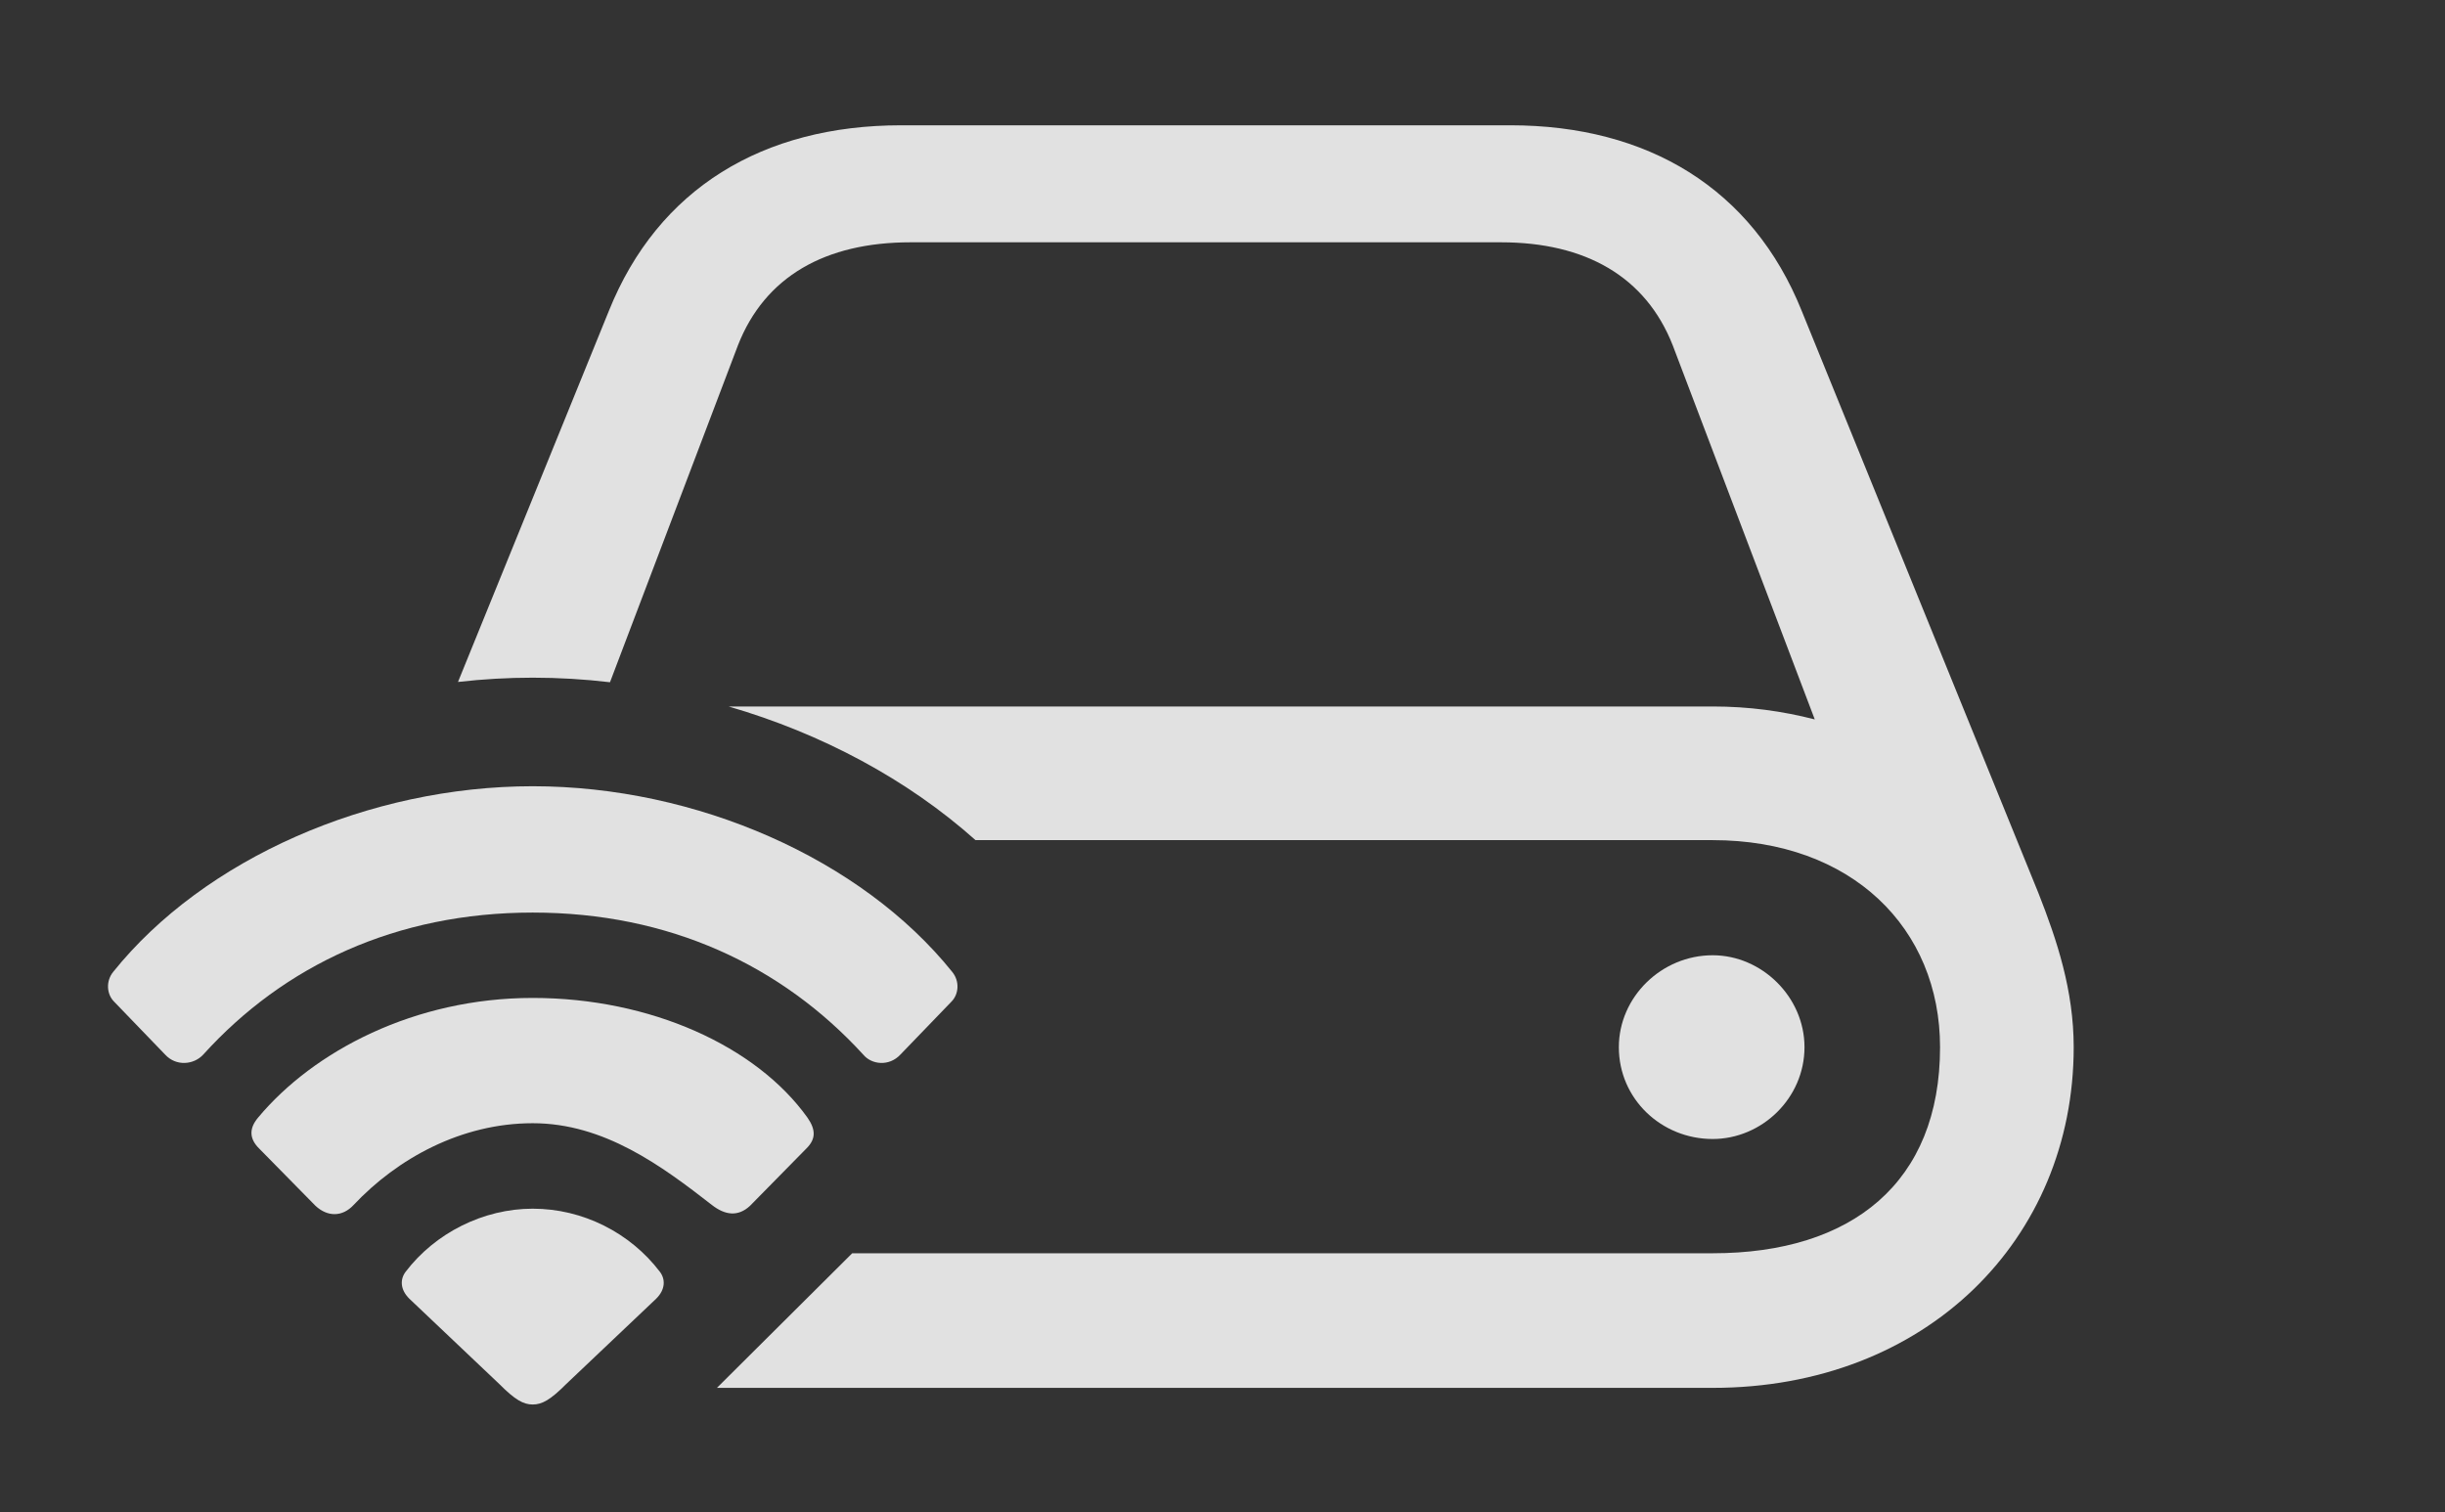<?xml version="1.0" encoding="UTF-8"?>
<!--Generator: Apple Native CoreSVG 326-->
<!DOCTYPE svg
PUBLIC "-//W3C//DTD SVG 1.1//EN"
       "http://www.w3.org/Graphics/SVG/1.1/DTD/svg11.dtd">
<svg version="1.1" xmlns="http://www.w3.org/2000/svg" xmlns:xlink="http://www.w3.org/1999/xlink" viewBox="0 0 25.721 15.908">
 <rect x="0" y="0" width="25.721" height="15.908" fill="#333333" stroke="none"/>
 <g>
  <rect height="15.908" opacity="0" width="25.721" x="0" y="0"/>
  <path d="M18.954 3.271L21.444 9.395C21.64 9.893 21.815 10.42 21.815 11.016C21.815 13.037 20.263 14.6 18.017 14.6L7.542 14.6L8.965 13.184L18.017 13.184C19.481 13.184 20.409 12.441 20.409 11.016C20.409 9.766 19.481 8.838 18.017 8.838L10.262 8.838C9.547 8.199 8.642 7.716 7.665 7.432L18.017 7.432C18.397 7.432 18.749 7.48 19.091 7.568L17.597 3.633C17.313 2.91 16.679 2.549 15.79 2.549L9.579 2.549C8.681 2.549 8.046 2.91 7.763 3.633L6.417 7.177C6.147 7.145 5.876 7.129 5.604 7.129C5.342 7.129 5.08 7.144 4.818 7.174L6.405 3.271C6.923 1.982 8.026 1.318 9.481 1.318L15.888 1.318C17.333 1.318 18.436 1.982 18.954 3.271ZM18.983 11.016C18.983 11.553 18.534 11.982 18.017 11.982C17.479 11.982 17.03 11.562 17.03 11.016C17.03 10.488 17.479 10.049 18.017 10.049C18.534 10.049 18.983 10.488 18.983 11.016Z" fill="white" fill-opacity="0.85"/>
  <path d="M1.737 11.094C1.854 11.221 2.04 11.201 2.138 11.094C2.987 10.156 4.169 9.6 5.604 9.6C7.04 9.6 8.222 10.156 9.081 11.094C9.169 11.201 9.354 11.221 9.472 11.094L10.009 10.537C10.087 10.459 10.097 10.322 10.018 10.225C9.061 9.033 7.323 8.271 5.604 8.271C3.886 8.271 2.147 9.033 1.19 10.225C1.112 10.322 1.122 10.459 1.2 10.537Z" fill="white" fill-opacity="0.85"/>
  <path d="M3.319 12.685C3.446 12.803 3.602 12.803 3.72 12.676C4.179 12.188 4.852 11.816 5.604 11.816C6.356 11.816 6.962 12.266 7.489 12.676C7.626 12.783 7.763 12.803 7.89 12.685L8.485 12.08C8.583 11.982 8.583 11.885 8.495 11.758C7.958 11.006 6.845 10.498 5.604 10.498C4.364 10.498 3.3 11.055 2.714 11.758C2.616 11.875 2.626 11.982 2.724 12.08Z" fill="white" fill-opacity="0.85"/>
  <path d="M5.604 14.775C5.702 14.775 5.79 14.727 5.956 14.56L6.903 13.662C7.001 13.565 7.001 13.457 6.942 13.379C6.63 12.969 6.132 12.715 5.604 12.715C5.087 12.715 4.579 12.969 4.267 13.379C4.208 13.457 4.208 13.565 4.306 13.662L5.253 14.56C5.419 14.727 5.507 14.775 5.604 14.775Z" fill="white" fill-opacity="0.85"/>
 </g>
</svg>
